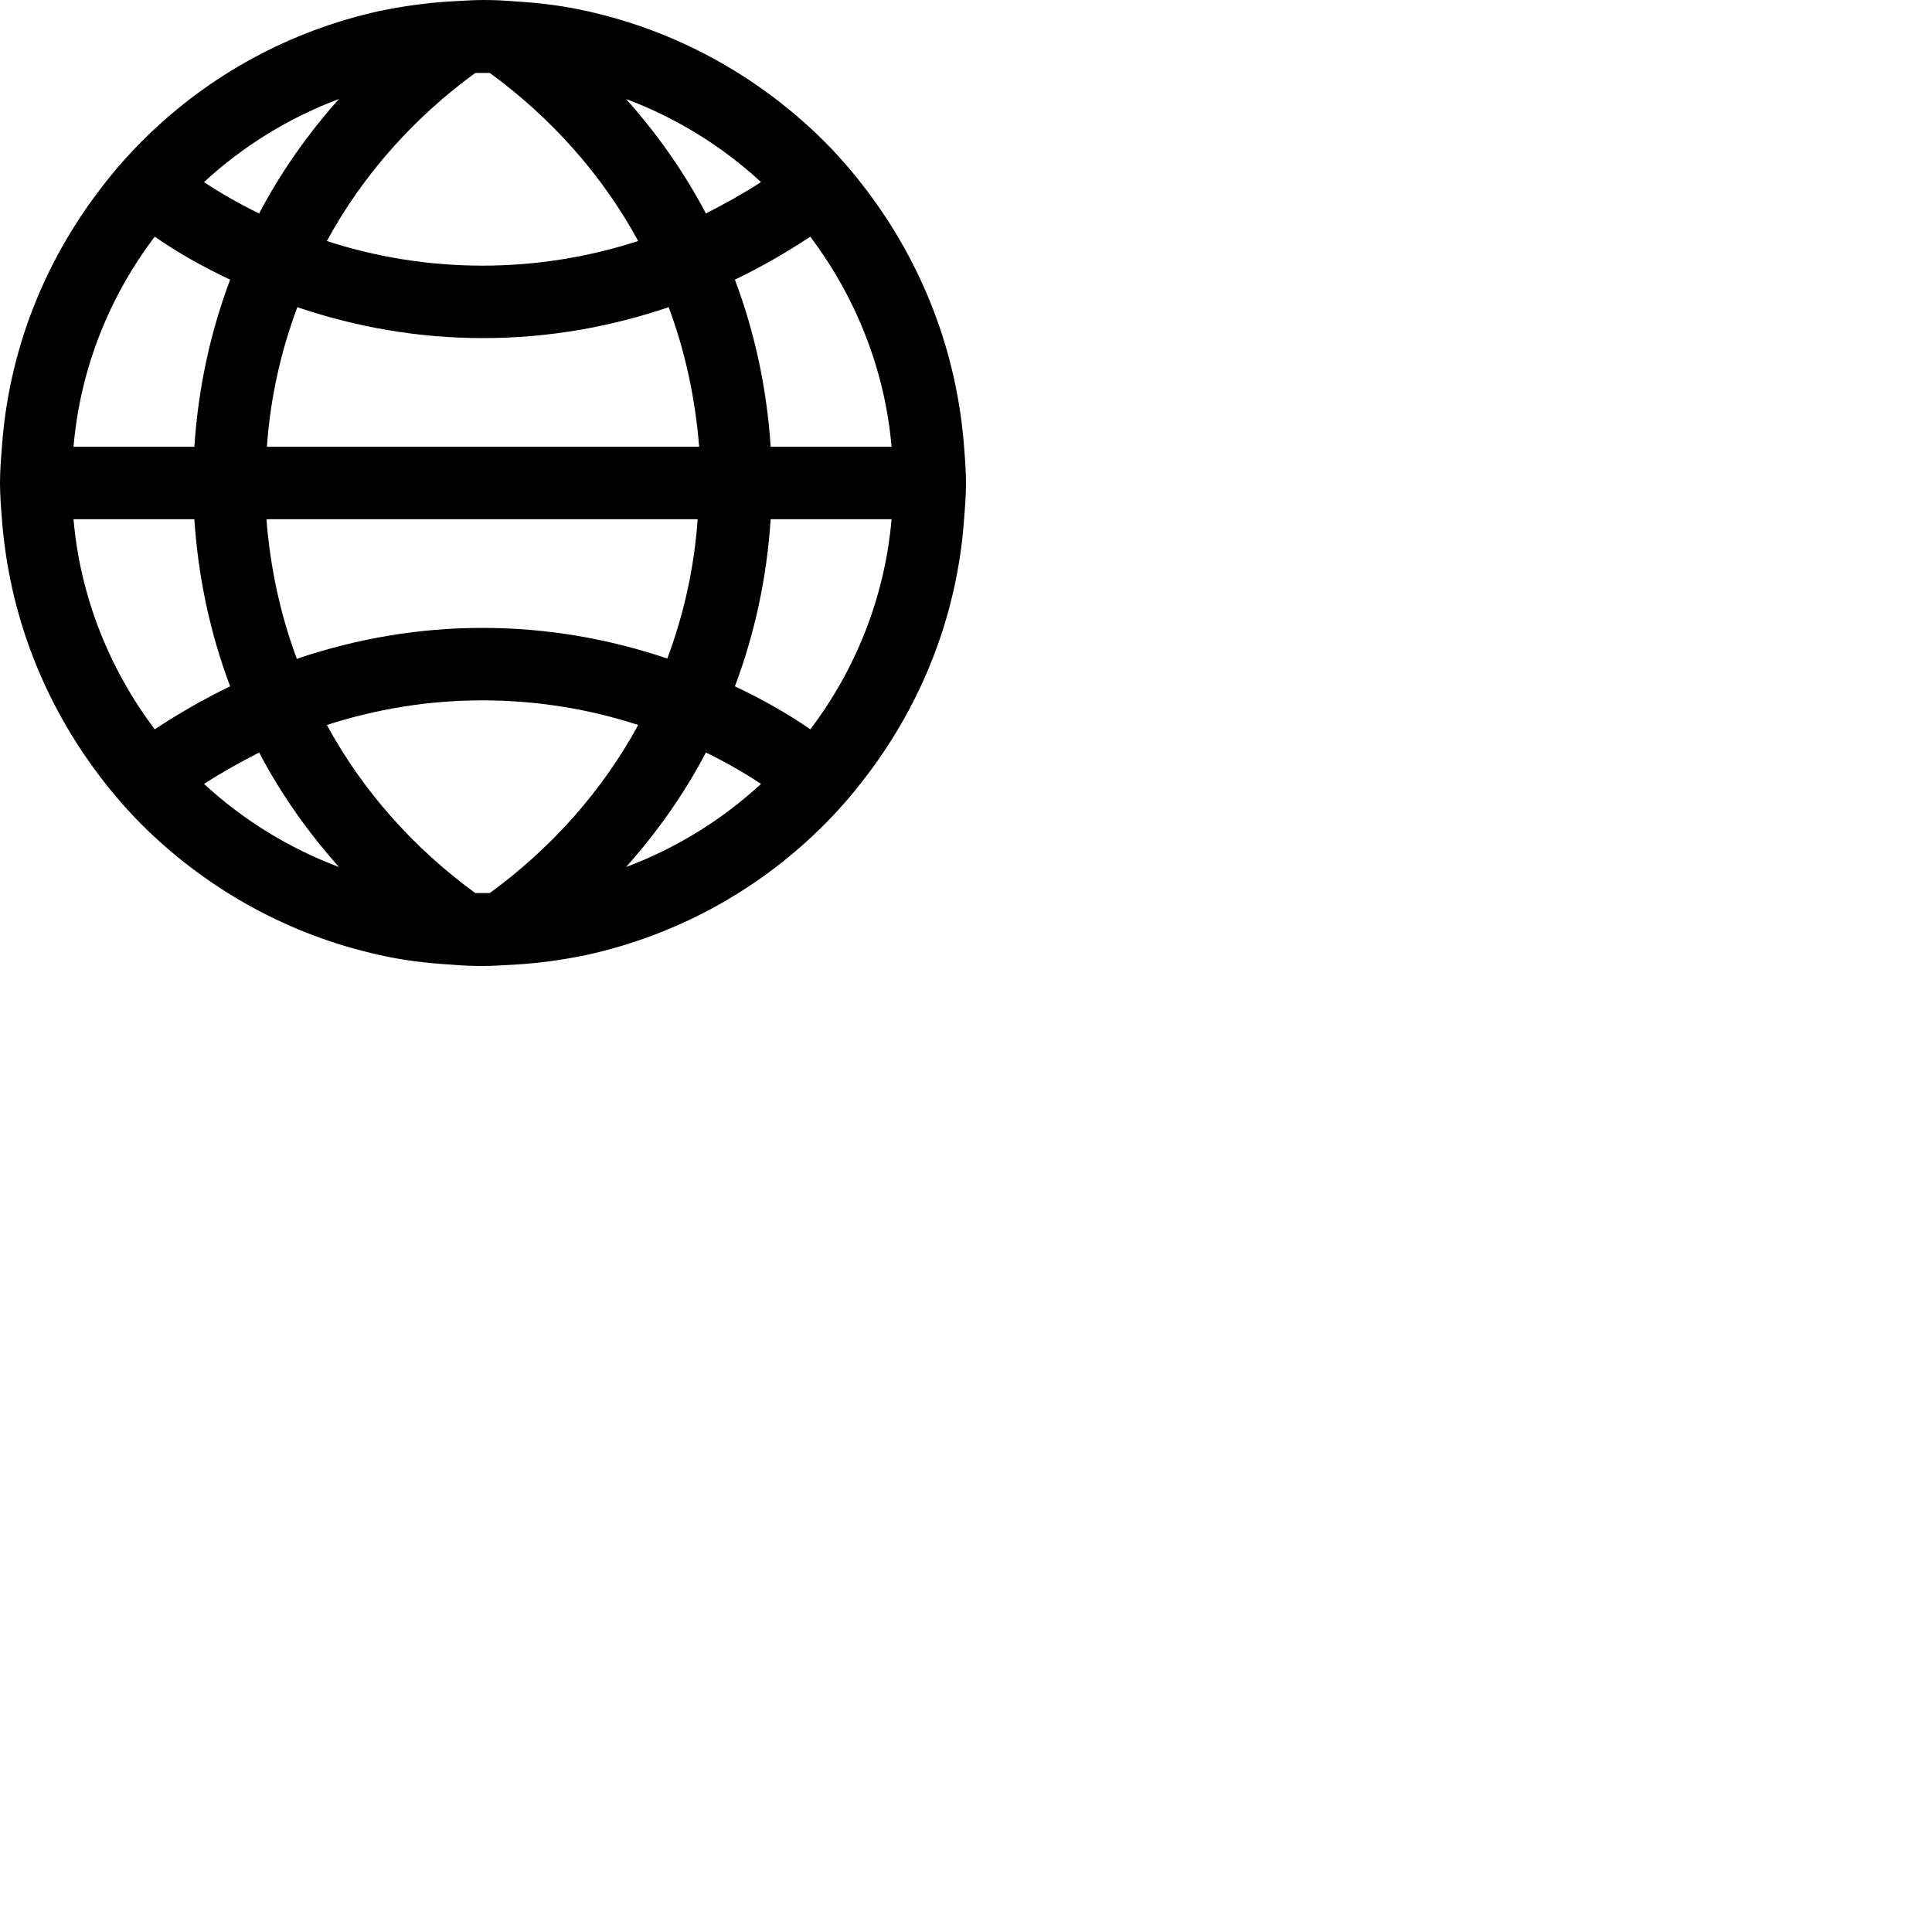<svg width="20" height="20" fill="none" viewBox="0 0 40 40" xmlns="http://www.w3.org/2000/svg">
<g id="Group">
<path id="Vector" d="M19.96 9.25C19.81 7.27 19.089 5.46 17.958 3.96C17.658 3.56 17.327 3.18 16.967 2.83C15.656 1.56 14.004 0.64 12.152 0.23C11.672 0.12 11.181 0.06 10.681 0.03C10.45 0.01 10.23 0 10 0C9.77 0 9.54 0.02 9.319 0.03C8.819 0.06 8.328 0.13 7.848 0.23C5.996 0.64 4.344 1.55 3.033 2.83C2.673 3.18 2.342 3.56 2.042 3.96C0.911 5.45 0.18 7.27 0.04 9.25C0.02 9.5 0 9.75 0 10C0 10.25 0.02 10.5 0.04 10.75C0.19 12.73 0.911 14.54 2.042 16.04C2.342 16.44 2.673 16.82 3.033 17.17C4.344 18.44 5.996 19.36 7.848 19.77C8.328 19.88 8.819 19.94 9.319 19.97C9.55 19.99 9.77 20 10 20C10.23 20 10.46 19.98 10.681 19.97C11.181 19.94 11.672 19.87 12.152 19.77C14.004 19.36 15.656 18.45 16.967 17.17C17.327 16.82 17.658 16.44 17.958 16.04C19.089 14.55 19.82 12.73 19.96 10.75C19.98 10.5 20 10.25 20 10C20 9.75 19.98 9.5 19.96 9.25ZM18.459 9.25H15.956C15.876 8.04 15.626 6.88 15.215 5.79C15.756 5.53 16.276 5.23 16.777 4.9C17.708 6.14 18.318 7.63 18.459 9.25ZM13.834 13.64C12.623 13.23 11.341 13 9.99 13C8.639 13 7.357 13.23 6.146 13.64C5.806 12.73 5.596 11.76 5.516 10.75H14.444C14.374 11.76 14.154 12.73 13.814 13.64H13.834ZM10.14 18.49C10.09 18.49 10.04 18.49 9.99 18.49C9.94 18.49 9.89 18.49 9.84 18.49C8.579 17.57 7.518 16.39 6.767 15.01C7.788 14.68 8.869 14.5 9.99 14.5C11.111 14.5 12.202 14.68 13.213 15.01C12.463 16.39 11.401 17.57 10.14 18.49ZM5.526 9.25C5.596 8.24 5.816 7.27 6.156 6.36C7.367 6.77 8.649 7 10 7C11.351 7 12.633 6.77 13.844 6.36C14.184 7.27 14.394 8.24 14.475 9.25H5.546H5.526ZM9.84 1.51C9.89 1.51 9.94 1.51 9.99 1.51C10.04 1.51 10.09 1.51 10.14 1.51C11.401 2.43 12.463 3.61 13.213 4.99C12.192 5.32 11.111 5.5 9.99 5.5C8.869 5.5 7.778 5.32 6.767 4.99C7.518 3.61 8.579 2.43 9.84 1.51ZM15.756 3.77C15.385 4.01 15.005 4.22 14.615 4.42C14.164 3.56 13.604 2.77 12.963 2.05C14.004 2.44 14.955 3.03 15.756 3.77ZM7.017 2.05C6.376 2.77 5.816 3.56 5.365 4.42C4.975 4.23 4.585 4.01 4.224 3.77C5.025 3.03 5.976 2.44 7.017 2.05ZM3.203 4.9C3.694 5.24 4.214 5.53 4.765 5.79C4.354 6.88 4.104 8.04 4.024 9.25H1.522C1.662 7.62 2.272 6.13 3.203 4.9ZM1.522 10.75H4.024C4.104 11.96 4.354 13.12 4.765 14.21C4.224 14.47 3.704 14.77 3.203 15.1C2.272 13.86 1.662 12.37 1.522 10.75ZM4.224 16.23C4.595 15.99 4.975 15.78 5.365 15.58C5.816 16.44 6.376 17.23 7.017 17.95C5.976 17.56 5.025 16.97 4.224 16.23ZM12.963 17.95C13.604 17.23 14.164 16.44 14.615 15.58C15.005 15.77 15.395 15.99 15.756 16.23C14.955 16.97 14.004 17.56 12.963 17.95ZM16.777 15.1C16.286 14.76 15.766 14.47 15.215 14.21C15.626 13.12 15.876 11.96 15.956 10.75H18.459C18.318 12.38 17.708 13.87 16.777 15.1Z" fill="currentColor"/>
</g>
</svg>
